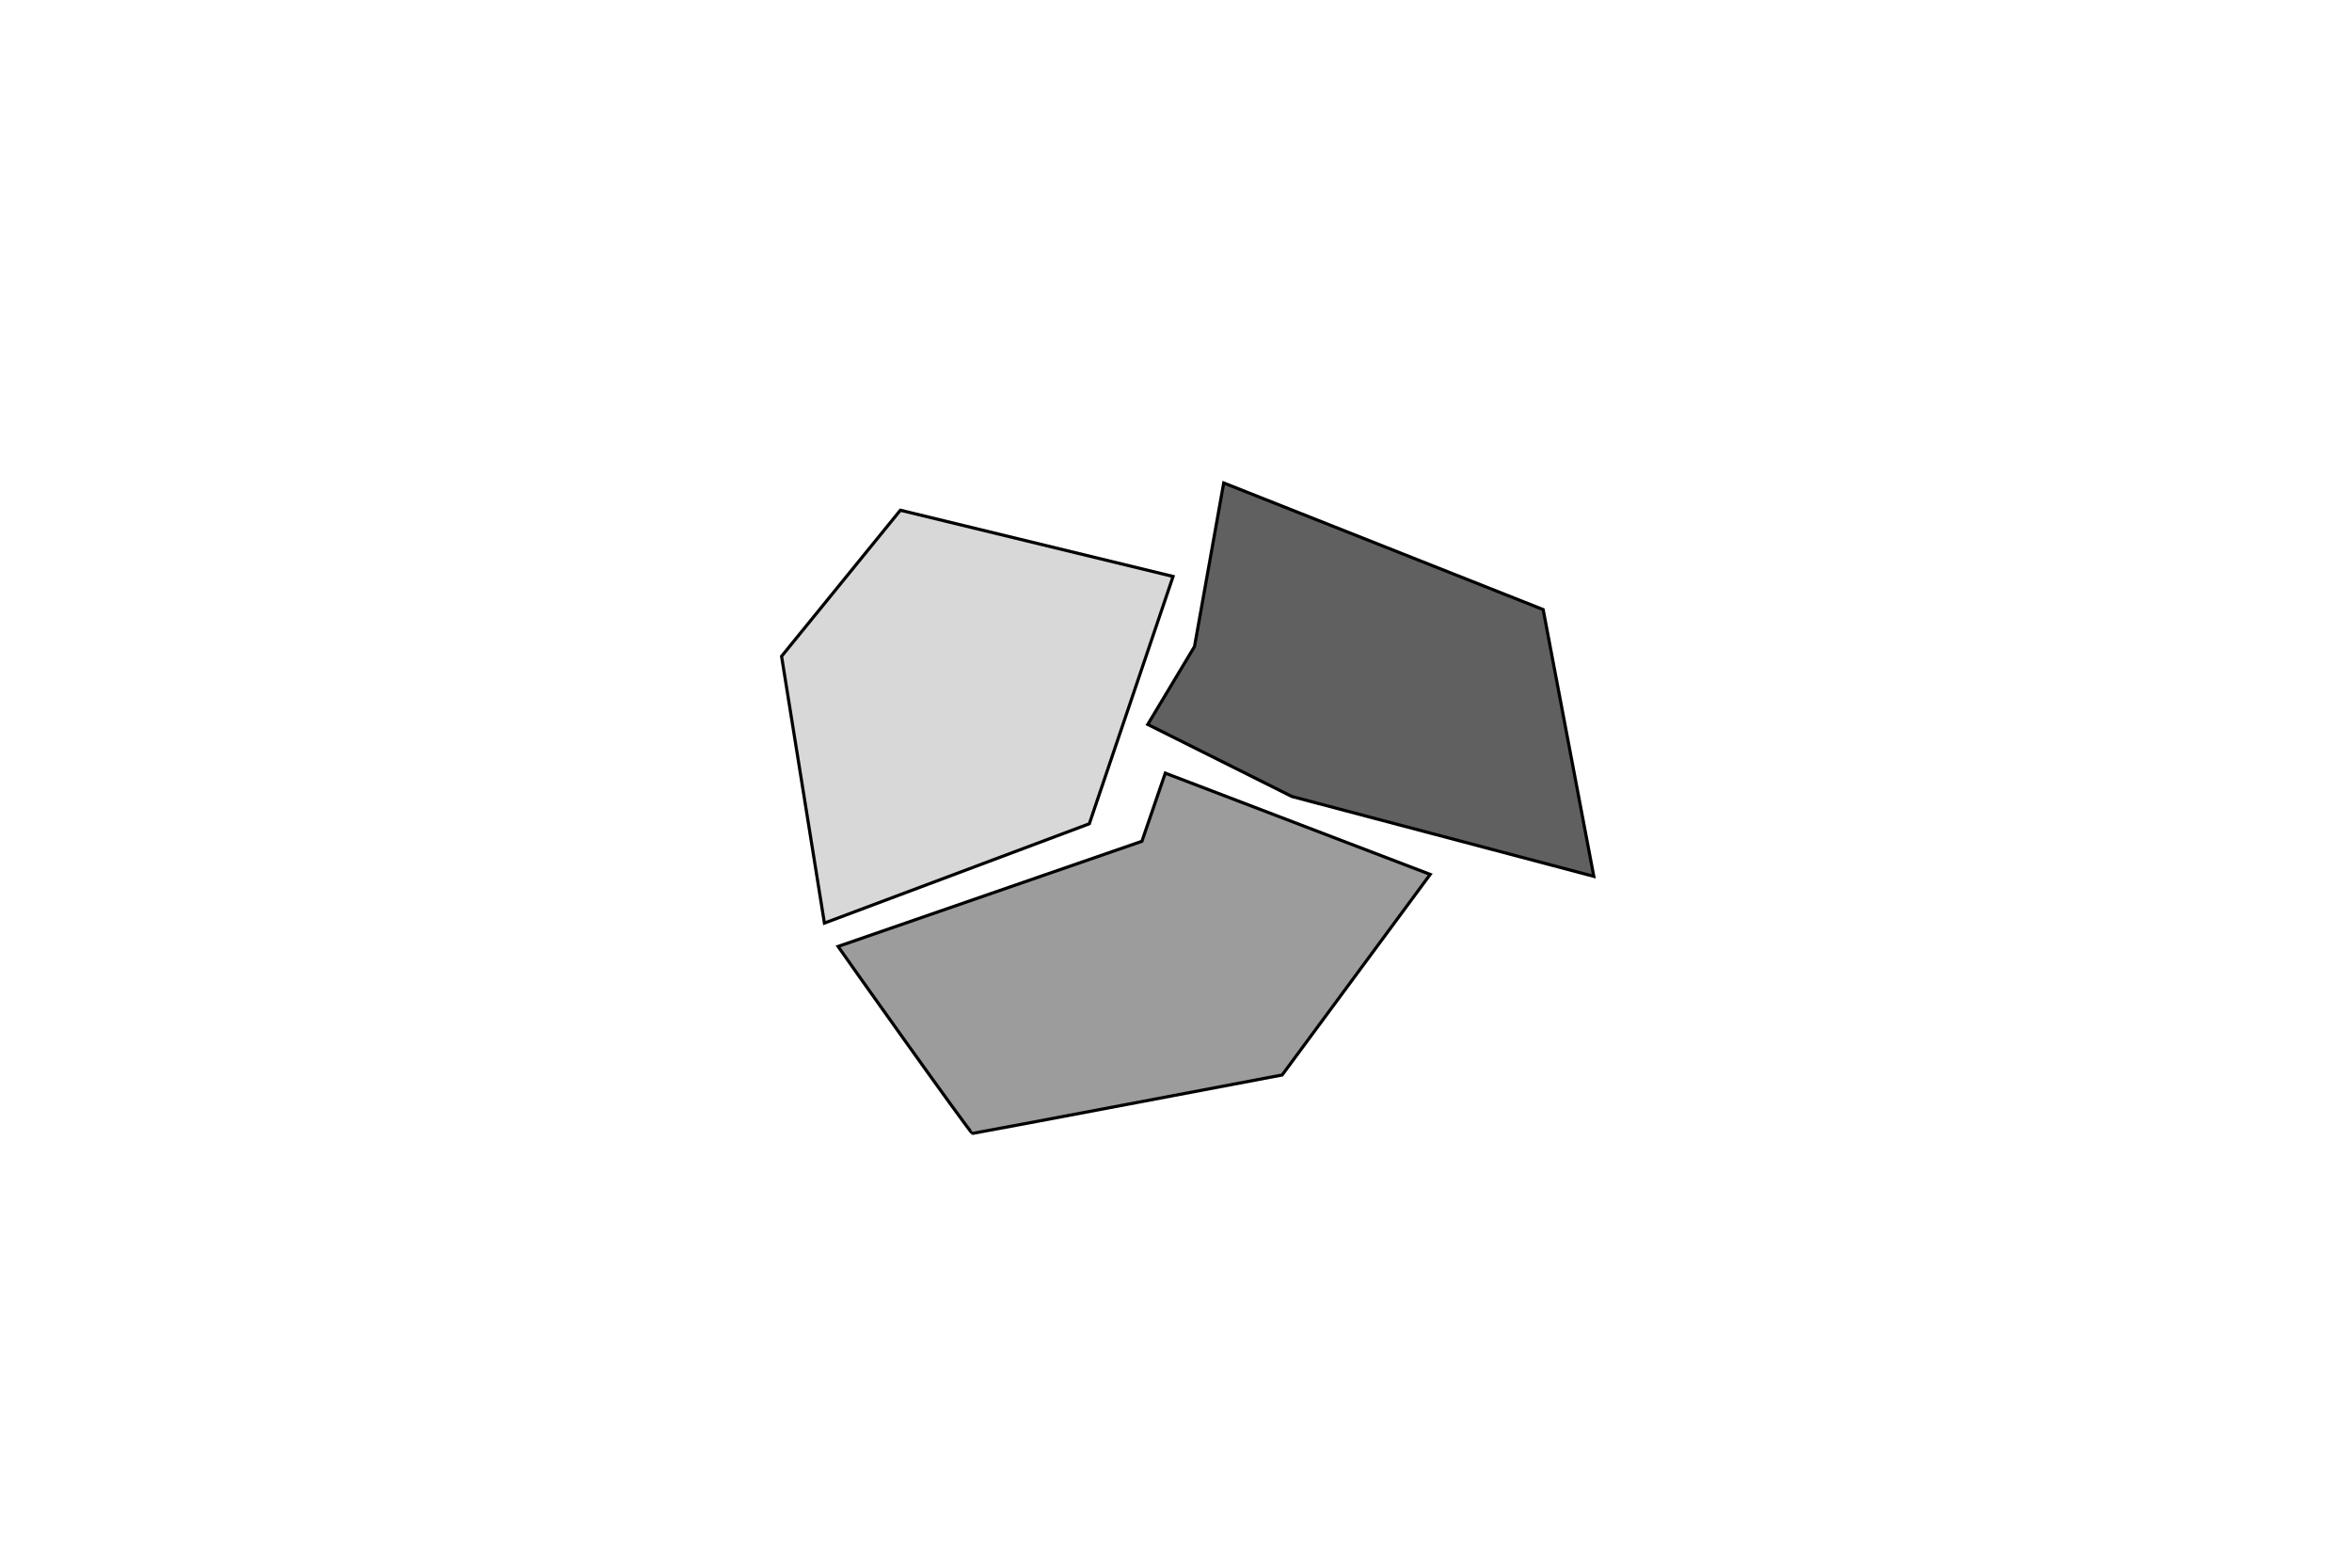 <?xml version="1.0" encoding="utf-8"?>
<svg width="600" height="400" xmlns="http://www.w3.org/2000/svg" viewBox="0 0 500 500">
  <path id="1" style="fill: rgb(216, 216, 216); stroke: rgb(0, 0, 0);" d="M 124.224 209.317 L 162.112 162.733 L 249.068 183.851 L 222.36 262.733 L 137.888 294.41 L 124.224 209.317 Z"/>
  <path id="2" style="fill: rgb(156, 156, 156); stroke: rgb(0, 0, 0);" d="M 142.236 301.863 L 239.13 268.323 L 246.584 246.584 L 331.056 278.882 L 283.851 342.857 C 283.851 342.857 185.714 361.491 185.093 361.491 C 184.472 361.491 143.478 303.727 142.236 301.863 Z"/>
  <path id="3" style="fill: rgb(96, 96, 96); stroke: rgb(0, 0, 0);" d="M 265.217 154.037 L 255.901 206.211 L 240.994 231.056 L 286.957 254.037 L 383.23 279.503 L 367.081 194.41 L 265.217 154.037 Z"/>
</svg>